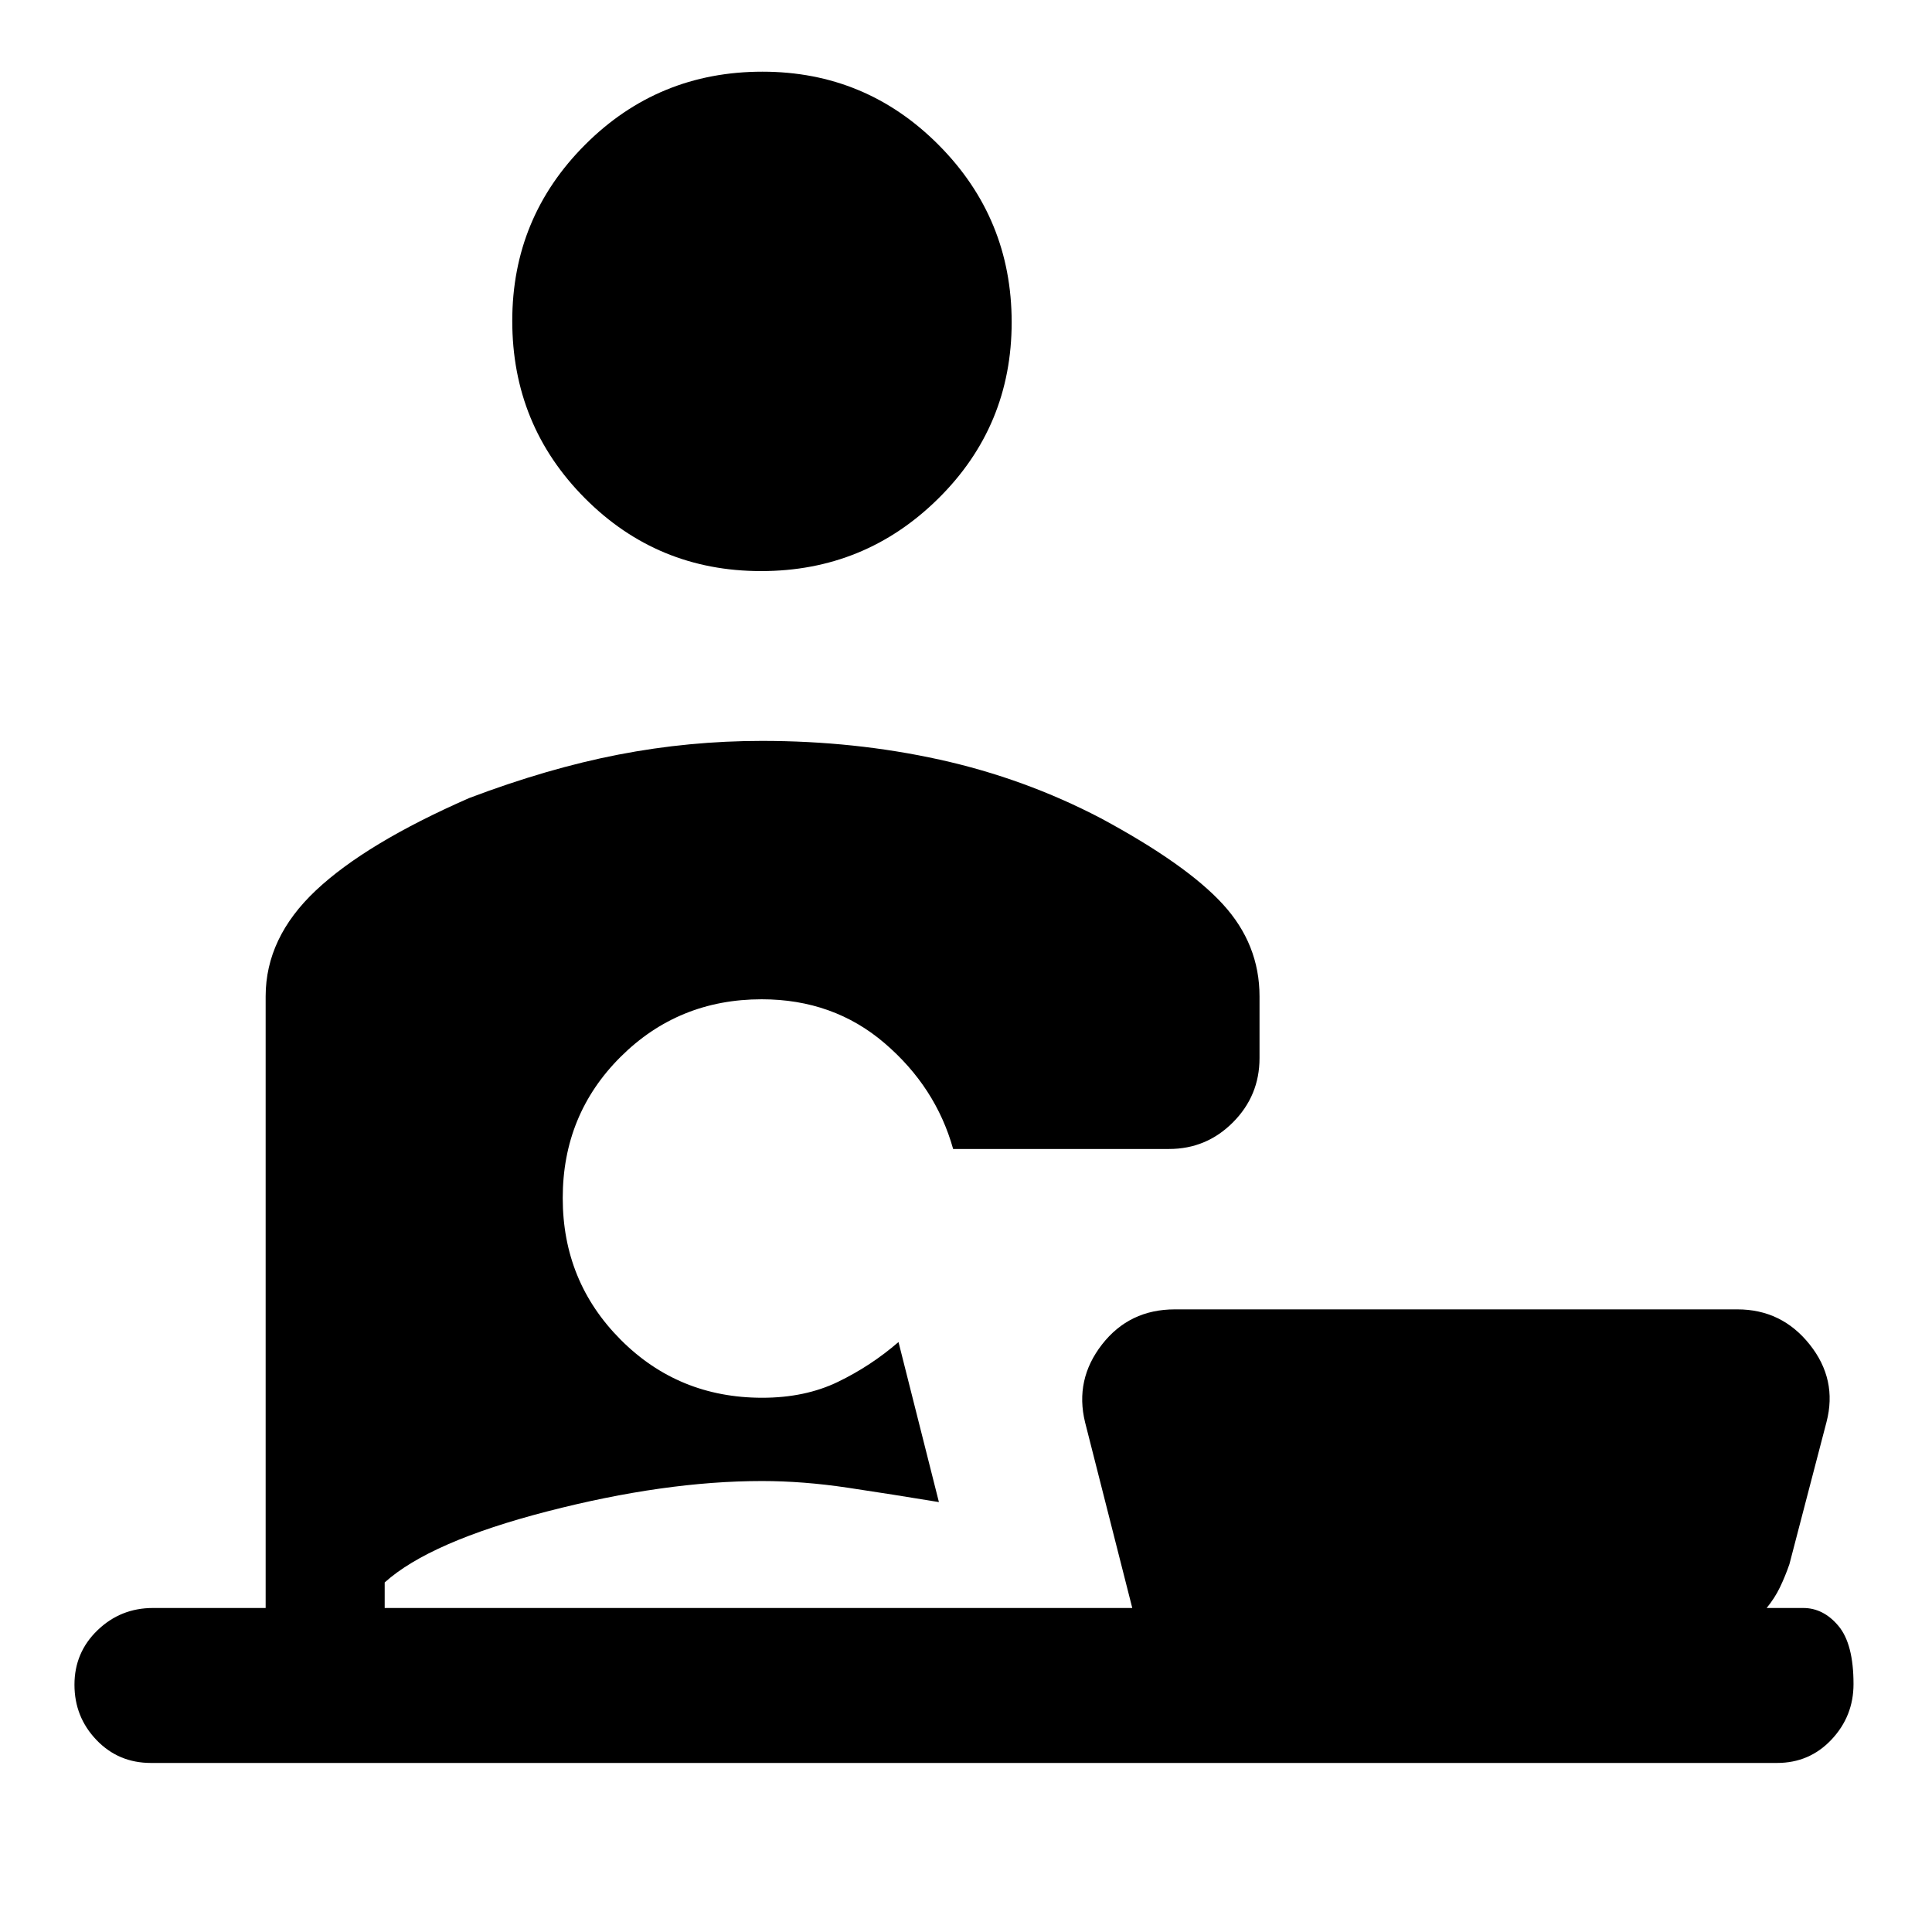 <svg xmlns="http://www.w3.org/2000/svg" height="20" viewBox="0 -960 960 960" width="20"><path d="M378.19-676.23q-51.57 0-87.61-36.26t-36.04-88.05q0-51.38 36.26-87.61 36.25-36.23 88.05-36.23 51.38 0 87.61 36.46 36.23 36.47 36.23 88.04 0 51.57-36.46 87.61-36.47 36.04-88.04 36.04ZM75-84q-16.15 0-27.07-11.42Q37-106.84 37-122.87q0-16.04 11.48-27.09Q59.95-161 76-161h56v-303.92q0-29.13 24.92-52.6 24.93-23.48 76.23-45.94 39-14.77 74.16-21.58 35.15-6.81 71.31-6.81 46.11 0 88.28 9.31 42.18 9.31 80.02 29.08 42.46 22.85 60.69 42.74 18.24 19.89 18.24 45.8v30.69q0 18.66-13.19 31.91-13.19 13.24-31.77 13.24H473.61q-8.61-30.77-34.06-52.57-25.45-21.81-61.08-21.81-41.4 0-70.13 28.64-28.72 28.64-28.72 70.11 0 41.48 28.75 70.36 28.75 28.89 70.38 28.89 21.33 0 37.69-7.93 16.35-7.92 30.02-19.76l20.08 79.53q-23.23-3.84-45.34-7.15-22.1-3.31-42.58-3.31-48.31 0-106.66 15.08-58.34 15.08-80.81 35.31V-161h371.47l-23.46-92.3q-5.16-21.16 8.41-38.62 13.58-17.46 36.2-17.46h279.54q22 0 35.88 17.41 13.89 17.41 8.4 38.53l-18.44 70.67q-2.1 6.08-4.69 11.46-2.59 5.39-6.62 10.31H896q10.05 0 17.52 8.92 7.48 8.92 7.48 28.88 0 15.97-10.93 27.58Q899.15-84 883-84H75Z"/></svg>